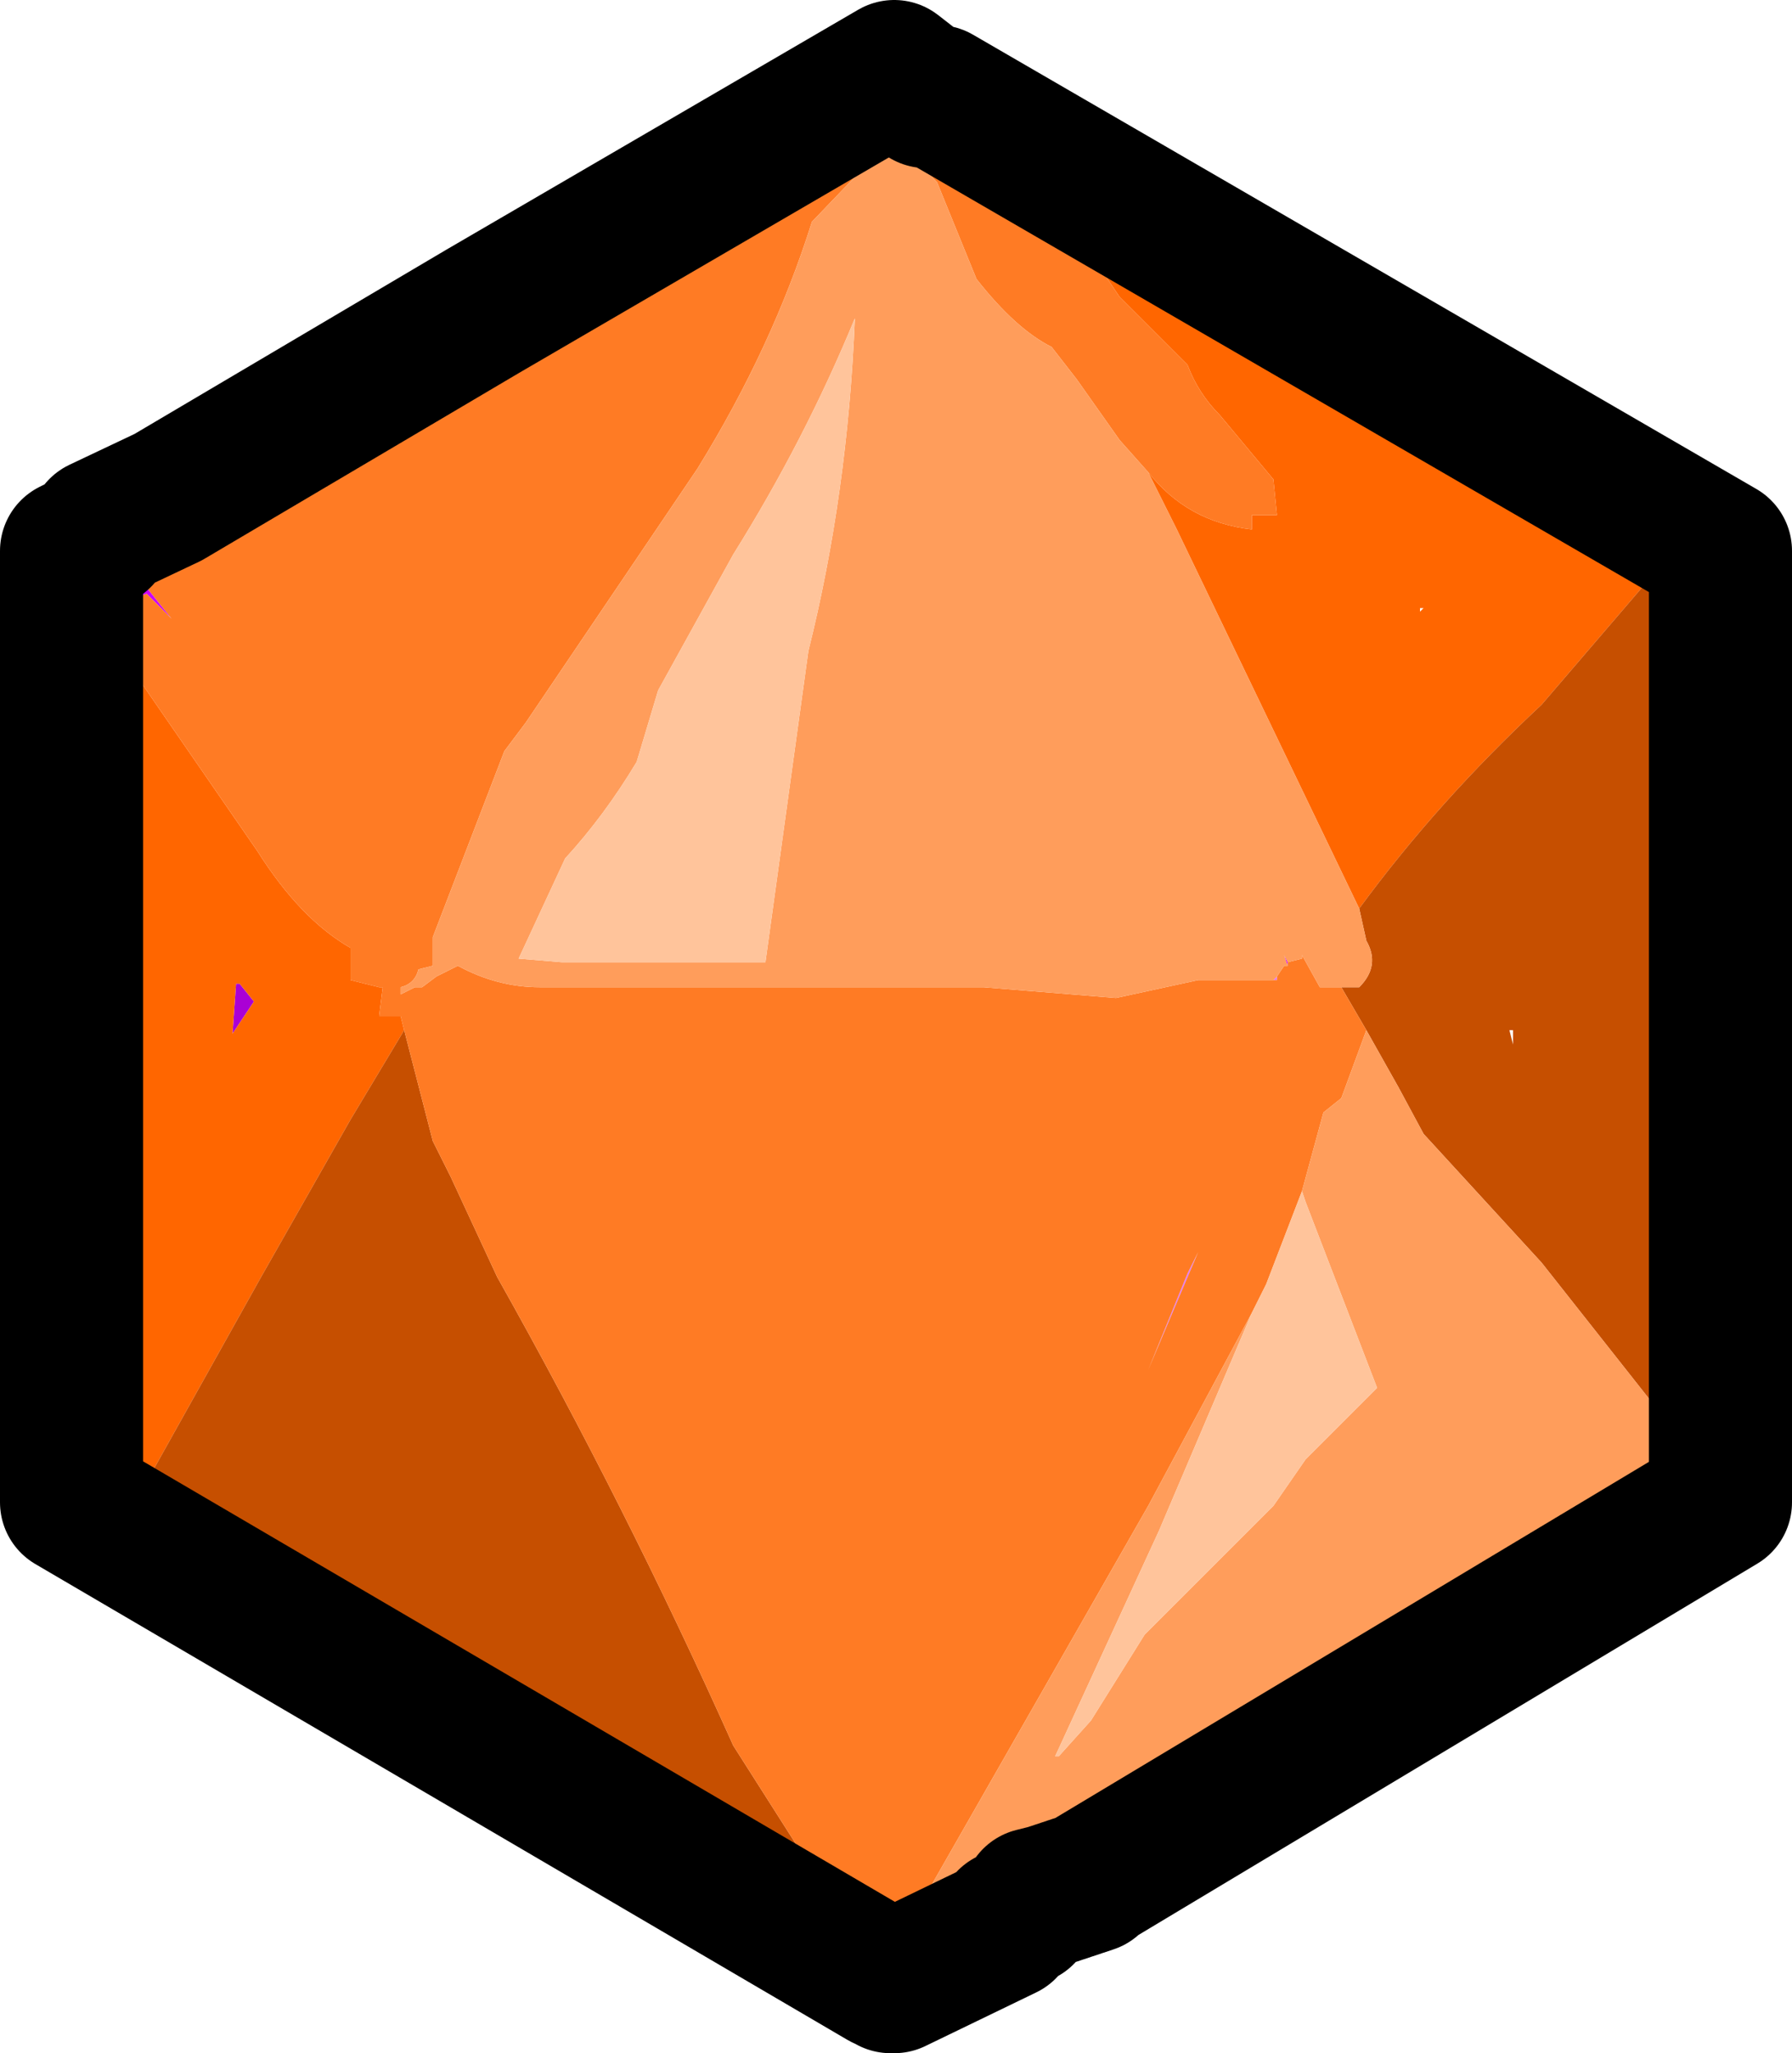 <?xml version="1.0" encoding="UTF-8" standalone="no"?>
<svg xmlns:ffdec="https://www.free-decompiler.com/flash" xmlns:xlink="http://www.w3.org/1999/xlink" ffdec:objectType="shape" height="28.7px" width="25.05px" xmlns="http://www.w3.org/2000/svg">
  <g transform="matrix(1.0, 0.0, 0.0, 1.0, 12.4, 14.9)">
    <path d="M0.75 -13.6 L0.7 -13.55 0.55 -13.6 0.7 -13.6 0.75 -13.6 M0.8 -13.35 L0.85 -13.4 0.85 -13.35 0.8 -13.35 M-11.0 -7.5 L-10.0 -6.25 -10.35 -6.6 -10.65 -6.5 -10.8 -6.35 -11.0 -7.4 -11.05 -7.55 -11.0 -7.5 M5.6 -1.45 L5.6 -1.4 5.55 -1.55 5.6 -1.45" fill="#cc00ff" fill-rule="evenodd" stroke="none"/>
    <path d="M0.85 -13.4 L0.9 -13.35 0.85 -13.35 0.85 -13.4" fill="#d52bff" fill-rule="evenodd" stroke="none"/>
    <path d="M5.45 -1.25 L5.45 -1.2 5.4 -1.2 5.45 -1.25 M3.65 4.25 L4.2 2.9 4.35 2.6 3.65 4.25" fill="#e375ff" fill-rule="evenodd" stroke="none"/>
    <path d="M9.6 6.35 L9.5 6.5 9.5 6.45 9.55 6.35 9.6 6.35 M-9.05 -1.15 L-8.85 -0.9 -9.15 -0.45 -9.1 -1.15 -9.05 -1.15" fill="#aa00d5" fill-rule="evenodd" stroke="none"/>
    <path d="M2.4 9.65 L2.35 9.65 2.4 9.65 M-0.45 -10.45 L-0.45 -10.55 -0.45 -10.45" fill="#e991ff" fill-rule="evenodd" stroke="none"/>
    <path d="M0.7 -13.55 L0.75 -13.6 1.85 -13.1 Q5.75 -11.2 9.1 -8.65 L10.95 -7.15 9.15 -5.05 Q7.7 -3.7 6.6 -2.2 L4.05 -7.5 3.65 -8.3 Q4.2 -7.6 5.1 -7.5 L5.1 -7.7 5.45 -7.7 5.4 -8.2 4.65 -9.1 Q4.35 -9.4 4.2 -9.8 L3.25 -10.75 3.05 -11.05 1.7 -12.6 0.9 -13.35 0.85 -13.4 0.8 -13.35 0.7 -13.55 M-10.8 -5.9 L-8.8 -3.0 Q-8.2 -2.05 -7.5 -1.65 L-7.5 -1.2 -7.1 -1.1 -7.05 -1.1 -7.1 -0.7 -6.8 -0.7 -6.75 -0.5 -7.5 0.75 -8.75 2.95 -10.65 6.35 Q-10.85 5.8 -11.3 5.35 L-11.15 4.55 Q-10.75 2.45 -11.4 1.0 L-11.85 0.2 -11.75 -1.45 -11.75 -1.55 -11.4 -1.8 -11.2 -2.0 -11.25 -3.55 -11.1 -4.6 -10.8 -5.9 M7.45 -6.4 L7.45 -6.35 7.5 -6.4 7.45 -6.4 M-9.05 -1.15 L-9.1 -1.15 -9.15 -0.45 -8.85 -0.9 -9.05 -1.15" fill="#ff6600" fill-rule="evenodd" stroke="none"/>
    <path d="M6.6 -2.2 Q7.7 -3.7 9.15 -5.05 L10.95 -7.15 11.35 -6.95 11.65 -6.7 11.95 -6.65 11.95 -6.6 11.95 -6.05 Q11.35 -4.05 11.5 -1.7 11.75 1.6 11.4 4.9 L11.4 5.6 9.15 2.75 7.5 0.95 7.15 0.3 6.7 -0.5 6.35 -1.1 6.6 -1.1 Q6.9 -1.4 6.7 -1.75 L6.6 -2.2 M-6.75 -0.5 L-6.35 1.05 -6.1 1.55 -5.45 2.95 Q-3.65 6.15 -2.15 9.5 L-1.1 11.15 -1.15 11.5 -2.05 11.0 -8.35 7.85 -10.05 6.15 -10.45 6.65 -10.55 6.75 -10.65 6.35 -8.75 2.95 -7.5 0.75 -6.75 -0.5 M8.7 -0.5 L8.75 -0.3 8.75 -0.5 8.7 -0.5" fill="#c64f00" fill-rule="evenodd" stroke="none"/>
    <path d="M0.55 -13.6 L0.7 -13.55 0.8 -13.35 0.85 -13.35 0.9 -13.35 1.7 -12.6 3.05 -11.05 3.25 -10.75 4.2 -9.8 Q4.35 -9.4 4.65 -9.1 L5.4 -8.2 5.45 -7.7 5.1 -7.7 5.1 -7.5 Q4.2 -7.6 3.65 -8.3 L3.25 -8.75 2.65 -9.6 2.3 -10.05 Q1.8 -10.3 1.25 -11.0 L0.7 -12.35 0.1 -13.0 -1.05 -11.8 Q-1.6 -10.05 -2.65 -8.35 L-5.05 -4.8 -5.35 -4.4 -6.35 -1.8 -6.35 -1.4 -6.55 -1.35 Q-6.6 -1.15 -6.8 -1.1 L-6.8 -1.0 -6.7 -1.05 -6.6 -1.1 -6.5 -1.1 -6.3 -1.25 -6.0 -1.4 Q-5.45 -1.1 -4.85 -1.1 L1.35 -1.1 3.2 -0.95 4.35 -1.2 5.4 -1.2 5.45 -1.2 5.45 -1.25 5.55 -1.4 5.6 -1.4 5.6 -1.45 5.8 -1.5 5.8 -1.55 6.05 -1.1 6.2 -1.1 6.35 -1.1 6.7 -0.5 6.35 0.45 6.1 0.65 5.8 1.75 5.3 3.05 5.1 3.45 3.65 6.15 0.25 12.1 0.2 12.35 -0.25 13.0 -0.8 12.55 -0.7 12.35 -0.6 11.95 -1.15 11.5 -1.1 11.15 -2.15 9.5 Q-3.65 6.15 -5.45 2.95 L-6.1 1.55 -6.35 1.05 -6.75 -0.5 -6.8 -0.7 -7.1 -0.7 -7.05 -1.1 -7.1 -1.1 -7.5 -1.2 -7.5 -1.65 Q-8.2 -2.05 -8.8 -3.0 L-10.8 -5.9 -10.8 -5.95 -10.85 -6.2 -10.8 -6.3 -10.8 -6.35 -10.65 -6.5 -10.35 -6.6 -10.0 -6.25 -11.0 -7.5 -10.8 -7.65 -10.35 -8.0 Q-10.3 -8.0 -10.15 -8.1 L-10.05 -7.95 -5.65 -10.55 -3.15 -11.95 -2.15 -12.65 -1.95 -12.85 -1.25 -13.05 -0.85 -13.35 -0.7 -13.4 0.25 -13.55 0.55 -13.55 0.55 -13.6 M3.65 4.25 L4.35 2.6 4.2 2.9 3.65 4.25" fill="#ff7b24" fill-rule="evenodd" stroke="none"/>
    <path d="M3.65 -8.3 L4.05 -7.5 6.6 -2.2 6.7 -1.75 Q6.9 -1.4 6.6 -1.1 L6.35 -1.1 6.2 -1.1 6.05 -1.1 5.8 -1.55 5.8 -1.5 5.6 -1.45 5.55 -1.55 5.6 -1.4 5.55 -1.4 5.45 -1.25 5.4 -1.2 4.35 -1.2 3.2 -0.95 1.35 -1.1 -4.85 -1.1 Q-5.45 -1.1 -6.0 -1.4 L-6.3 -1.25 -6.5 -1.1 -6.6 -1.1 -6.7 -1.05 -6.8 -1.0 -6.8 -1.1 Q-6.6 -1.15 -6.55 -1.35 L-6.35 -1.4 -6.35 -1.8 -5.35 -4.4 -5.05 -4.8 -2.65 -8.35 Q-1.6 -10.05 -1.05 -11.8 L0.1 -13.0 0.7 -12.35 1.25 -11.0 Q1.8 -10.3 2.3 -10.05 L2.65 -9.6 3.25 -8.75 3.65 -8.3 M0.2 12.35 L0.25 12.1 3.65 6.15 5.1 3.45 3.8 6.5 2.35 9.65 2.4 9.65 2.85 9.15 3.6 7.95 3.65 7.9 5.4 6.15 5.85 5.5 6.85 4.5 5.85 1.9 5.8 1.75 6.1 0.65 6.35 0.45 6.7 -0.5 7.15 0.3 7.5 0.95 9.15 2.75 11.4 5.6 11.45 6.25 7.2 8.7 Q4.5 10.25 1.65 11.4 0.7 11.75 0.2 12.35 M9.6 6.35 L9.55 6.35 9.5 6.45 9.5 6.5 9.6 6.35 M-0.45 -10.45 L-0.45 -10.55 -0.45 -10.45 Q-1.15 -8.75 -2.15 -7.15 L-3.2 -5.25 -3.5 -4.25 Q-3.95 -3.5 -4.5 -2.9 L-5.15 -1.5 -4.55 -1.45 -2.2 -1.45 -1.7 -1.45 -1.1 -5.8 Q-0.55 -8.0 -0.45 -10.45" fill="#ff9d5b" fill-rule="evenodd" stroke="none"/>
    <path d="M5.1 3.45 L5.3 3.05 5.8 1.75 5.85 1.9 6.85 4.5 5.85 5.5 5.4 6.15 3.65 7.9 3.6 7.95 2.85 9.15 2.4 9.65 2.35 9.65 3.8 6.5 5.1 3.45 M-0.45 -10.45 Q-0.55 -8.0 -1.1 -5.8 L-1.7 -1.45 -2.2 -1.45 -4.55 -1.45 -5.15 -1.5 -4.5 -2.9 Q-3.95 -3.5 -3.5 -4.25 L-3.2 -5.25 -2.15 -7.15 Q-1.15 -8.75 -0.45 -10.45" fill="#ffc49b" fill-rule="evenodd" stroke="none"/>
    <path d="M11.65 -7.2 L11.65 6.1 2.9 11.35 2.85 11.4 2.25 11.6 2.05 11.65 1.9 11.85 1.7 11.95 1.65 12.05 0.1 12.8 0.05 12.8 0.0 12.75 -0.05 12.75 -11.4 6.1 -11.4 -7.2 -11.0 -7.4 -11.0 -7.5 -10.05 -7.95 -5.65 -10.55 0.1 -13.9 0.55 -13.55 0.7 -13.55 11.65 -7.2 Z" fill="none" stroke="#000000" stroke-linecap="round" stroke-linejoin="round" stroke-width="2.0"/>
  </g>
</svg>
